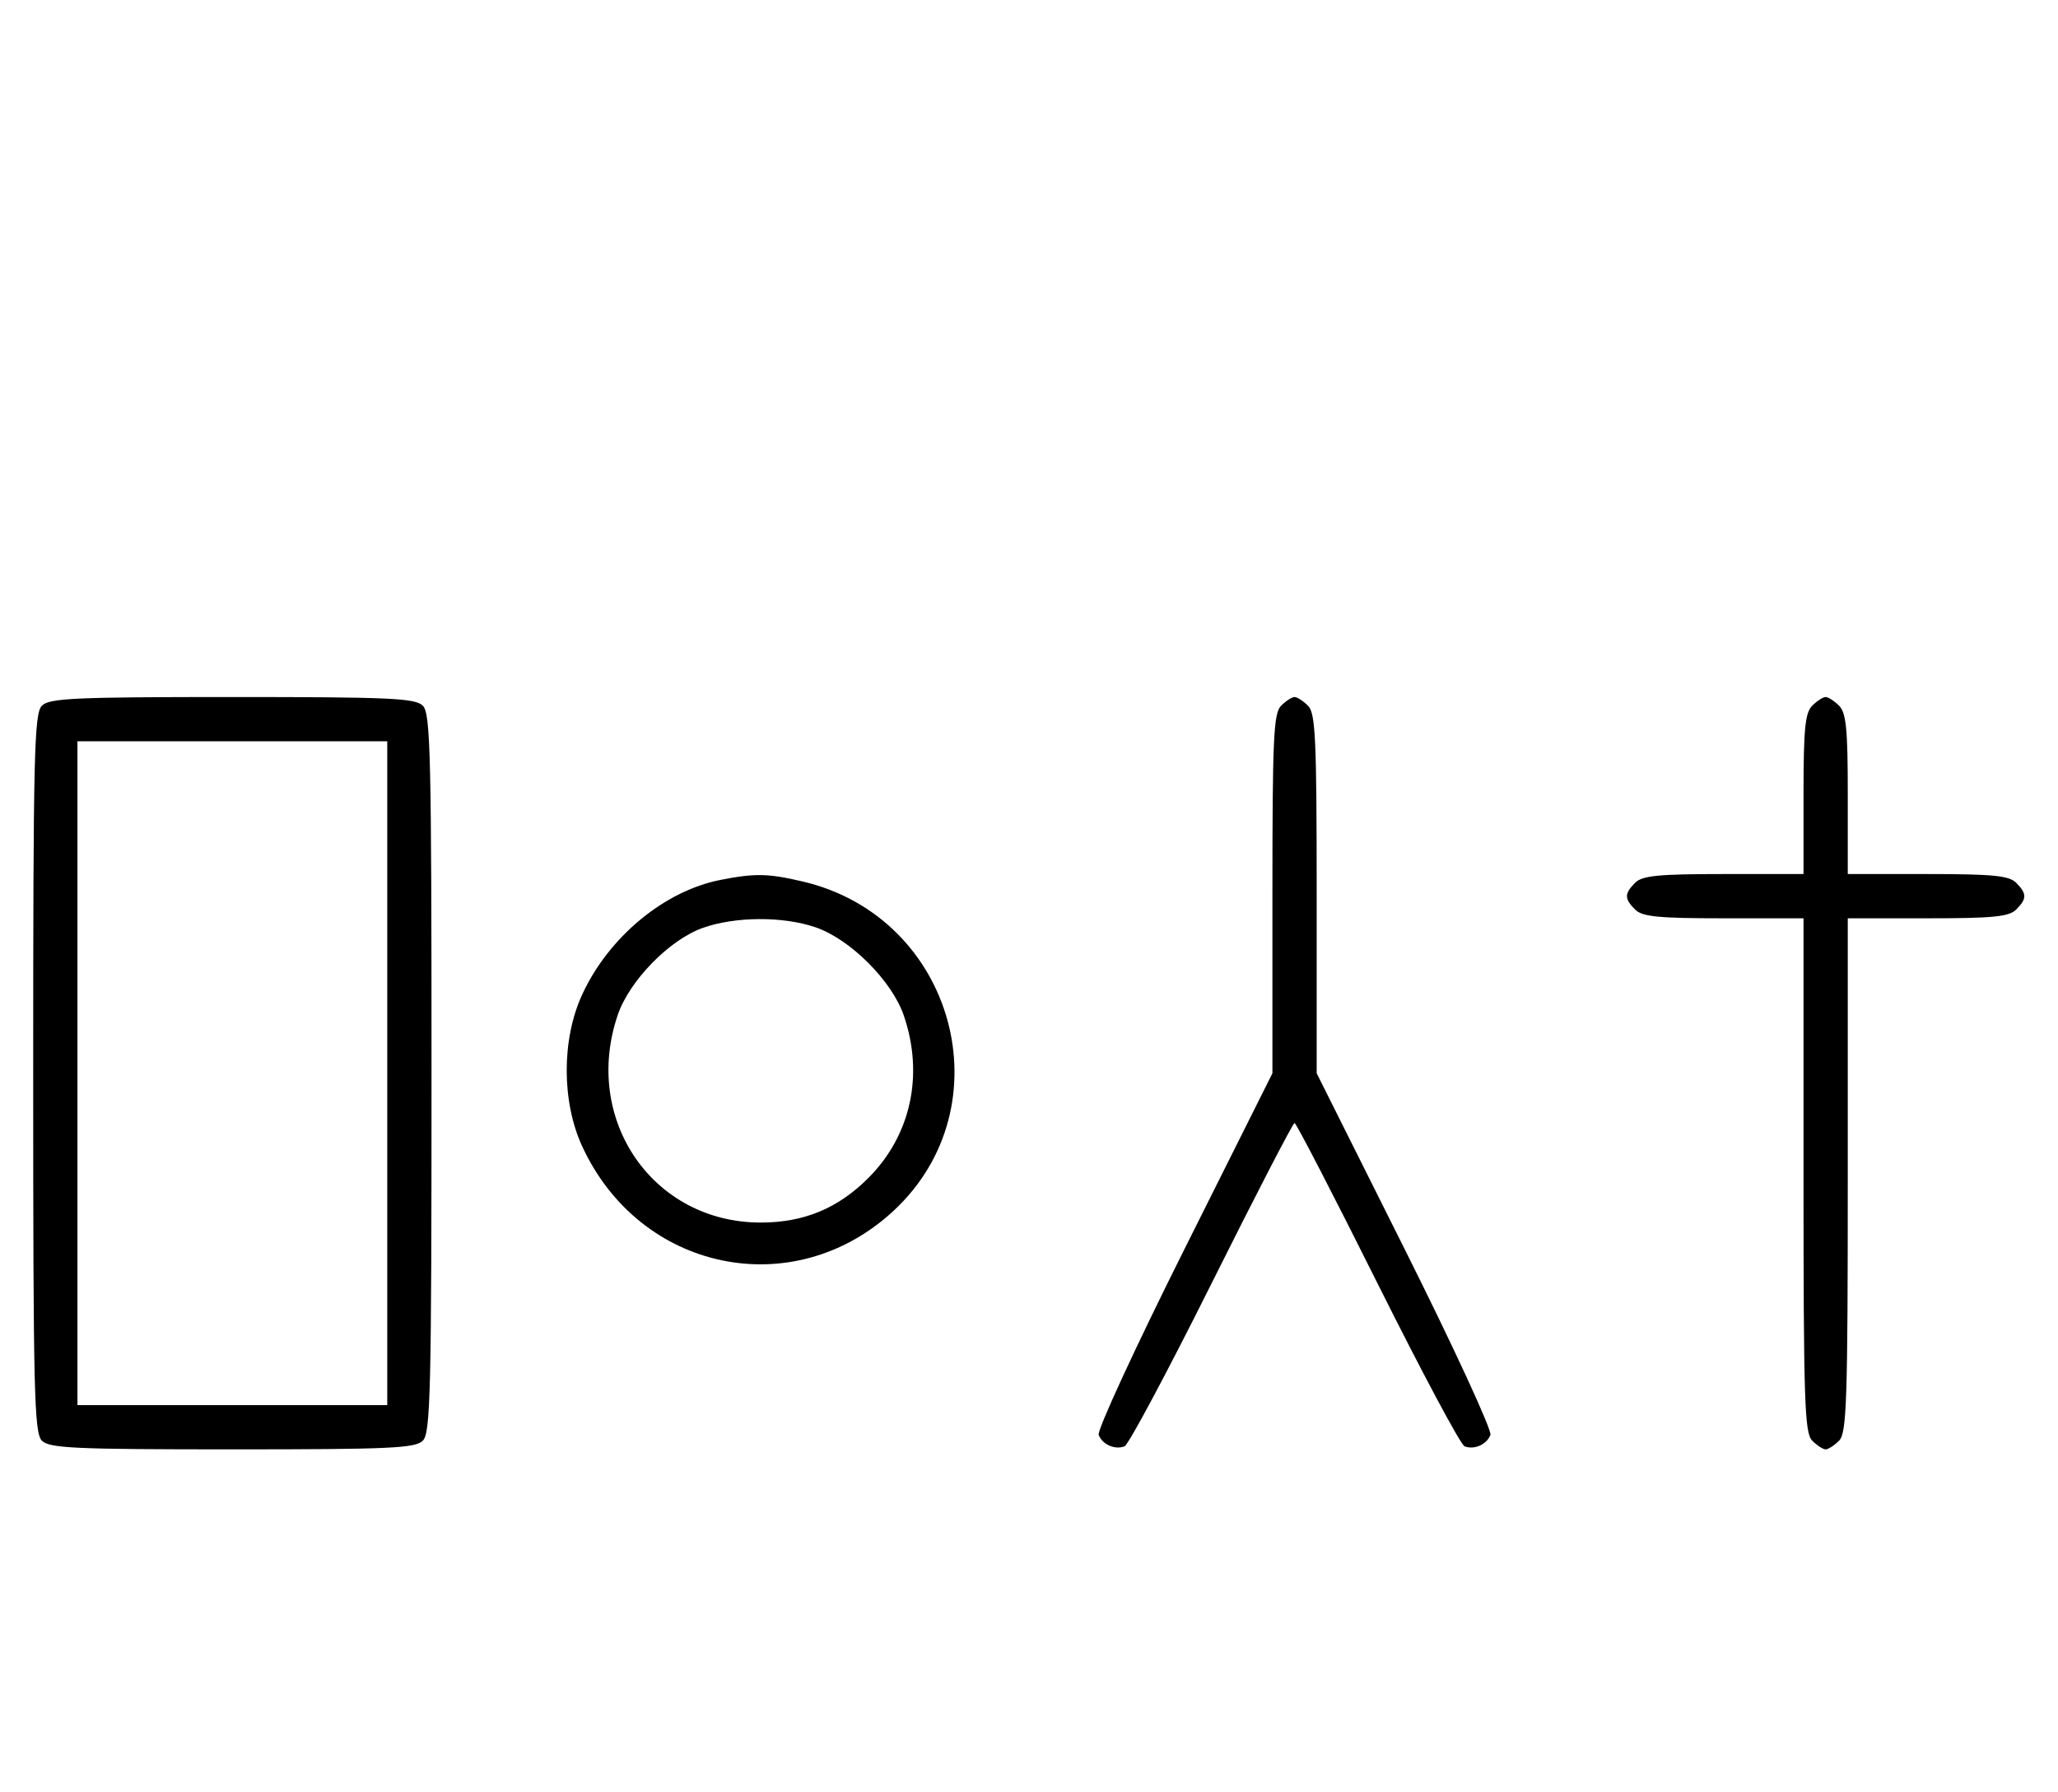 <svg xmlns="http://www.w3.org/2000/svg" width="372" height="324" viewBox="0 0 372 324" version="1.1">
	<path d="M 7.571 127.571 C 6.175 128.968, 6 136.372, 6 194 C 6 251.628, 6.175 259.032, 7.571 260.429 C 8.936 261.793, 13.463 262, 42 262 C 70.537 262, 75.064 261.793, 76.429 260.429 C 77.825 259.032, 78 251.628, 78 194 C 78 136.372, 77.825 128.968, 76.429 127.571 C 75.064 126.207, 70.537 126, 42 126 C 13.463 126, 8.936 126.207, 7.571 127.571 M 231.571 127.571 C 230.207 128.935, 230 133.425, 230 161.577 L 230 194.012 214.016 225.967 C 205.225 243.542, 198.285 258.580, 198.594 259.384 C 199.265 261.133, 201.512 262.124, 203.274 261.448 C 203.975 261.180, 211.056 247.919, 219.010 231.980 C 226.964 216.041, 233.710 203, 234 203 C 234.290 203, 241.036 216.041, 248.990 231.980 C 256.944 247.919, 264.025 261.180, 264.726 261.448 C 266.488 262.124, 268.735 261.133, 269.406 259.384 C 269.715 258.580, 262.775 243.542, 253.984 225.967 L 238 194.012 238 161.577 C 238 133.425, 237.793 128.935, 236.429 127.571 C 235.564 126.707, 234.471 126, 234 126 C 233.529 126, 232.436 126.707, 231.571 127.571 M 327.571 127.571 C 326.288 128.855, 326 131.788, 326 143.571 L 326 158 311.571 158 C 299.788 158, 296.855 158.288, 295.571 159.571 C 293.598 161.545, 293.598 162.455, 295.571 164.429 C 296.855 165.712, 299.788 166, 311.571 166 L 326 166 326 212.429 C 326 253.303, 326.188 259.045, 327.571 260.429 C 328.436 261.293, 329.529 262, 330 262 C 330.471 262, 331.564 261.293, 332.429 260.429 C 333.812 259.045, 334 253.303, 334 212.429 L 334 166 348.429 166 C 360.212 166, 363.145 165.712, 364.429 164.429 C 366.402 162.455, 366.402 161.545, 364.429 159.571 C 363.145 158.288, 360.212 158, 348.429 158 L 334 158 334 143.571 C 334 131.788, 333.712 128.855, 332.429 127.571 C 331.564 126.707, 330.471 126, 330 126 C 329.529 126, 328.436 126.707, 327.571 127.571 M 14 194 L 14 254 42 254 L 70 254 70 194 L 70 134 42 134 L 14 134 14 194 M 130.223 159.062 C 120.045 161.068, 109.996 169.411, 105.216 179.825 C 101.512 187.894, 101.512 199.106, 105.216 207.175 C 115.614 229.828, 143.328 235.643, 161.420 218.967 C 181.946 200.047, 172.603 165.823, 145.147 159.360 C 138.857 157.880, 136.464 157.832, 130.223 159.062 M 127.054 167.728 C 121.018 169.859, 113.781 177.260, 111.667 183.463 C 105.215 202.399, 118.016 221, 137.500 221 C 145.295 221, 151.452 218.453, 156.952 212.952 C 164.640 205.265, 167.036 194.330, 163.382 183.608 C 161.237 177.311, 153.689 169.763, 147.392 167.618 C 141.504 165.612, 132.916 165.658, 127.054 167.728 " stroke="none" fill="black" fill-rule="evenodd"/>
</svg>